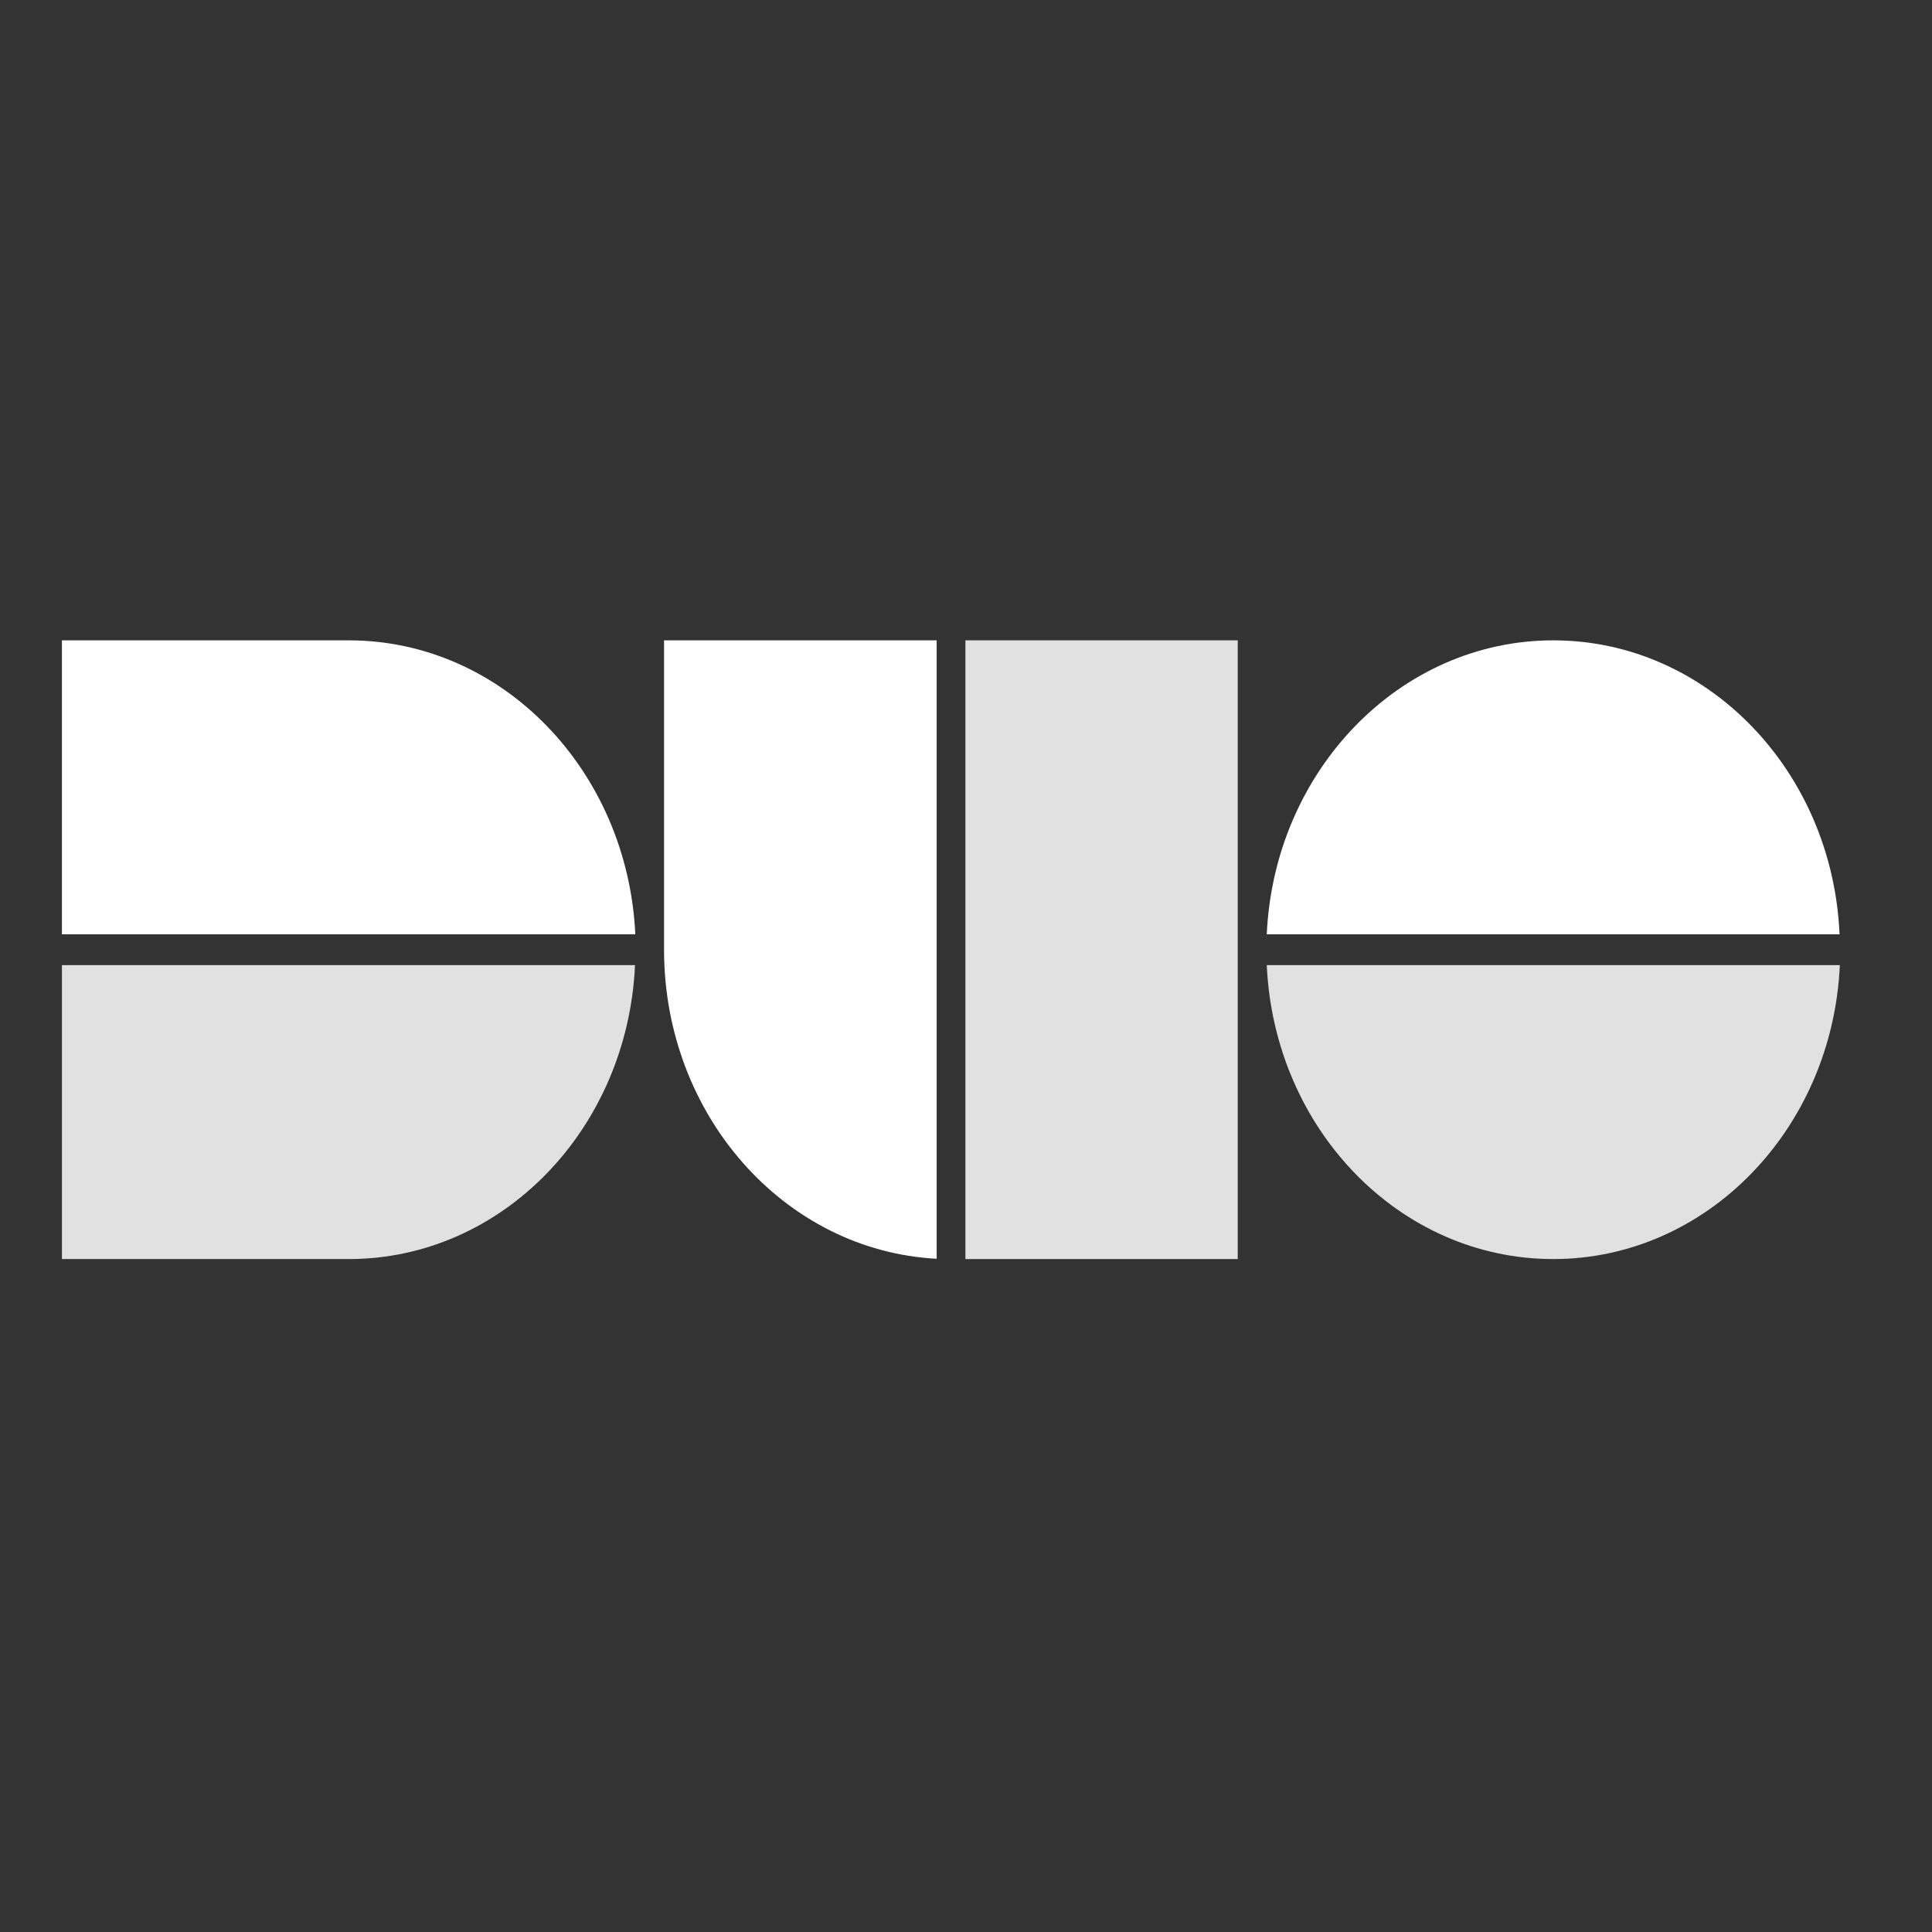 <?xml version="1.0" encoding="utf-8"?>
<!-- Generator: Adobe Illustrator 19.2.1, SVG Export Plug-In . SVG Version: 6.00 Build 0)  -->
<svg version="1.1" id="layer" xmlns="http://www.w3.org/2000/svg" xmlns:xlink="http://www.w3.org/1999/xlink" x="0px" y="0px"
	 viewBox="0 0 652 652" style="enable-background:new 0 0 652 652;" xml:space="preserve" width="652" height="652">
<rect x="0" y="0" width="652" height="652" fill="#333333" stroke="none"/>
<style type="text/css">
	.st0{opacity:0.85;}
	.st1{fill:#fff;}
</style>
<g>
	<g class="st0">
		<g>
			<path class="st1" d="M214.3,325.7H20.9v99.2h96.8C169.5,424.9,211.8,381,214.3,325.7"/>
		</g>
	</g>
	<path class="st1" d="M117.7,216.1H20.9v99.2h193.5C211.8,260,169.5,216.1,117.7,216.1"/>
	<path class="st1" d="M524.2,216.1c-51.8,0-94.2,44-96.7,99.2h193.3C618.4,260,576,216.1,524.2,216.1"/>
	<g class="st0">
		<g>
			<path class="st1" d="M620.9,325.7H427.5c2.5,55.3,44.8,99.2,96.7,99.2C576,424.9,618.4,381,620.9,325.7"/>
		</g>
	</g>
	<path class="st1" d="M224.1,216.1v104.4c0,55.9,40.7,101.6,92,104.3V216.1H224.1z"/>
	<g class="st0">
		<g>
			<polygon class="st1" points="417.7,216.1 325.8,216.1 325.8,424.9 417.7,424.9 417.7,320.5 			"/>
		</g>
	</g>
</g>
</svg>
